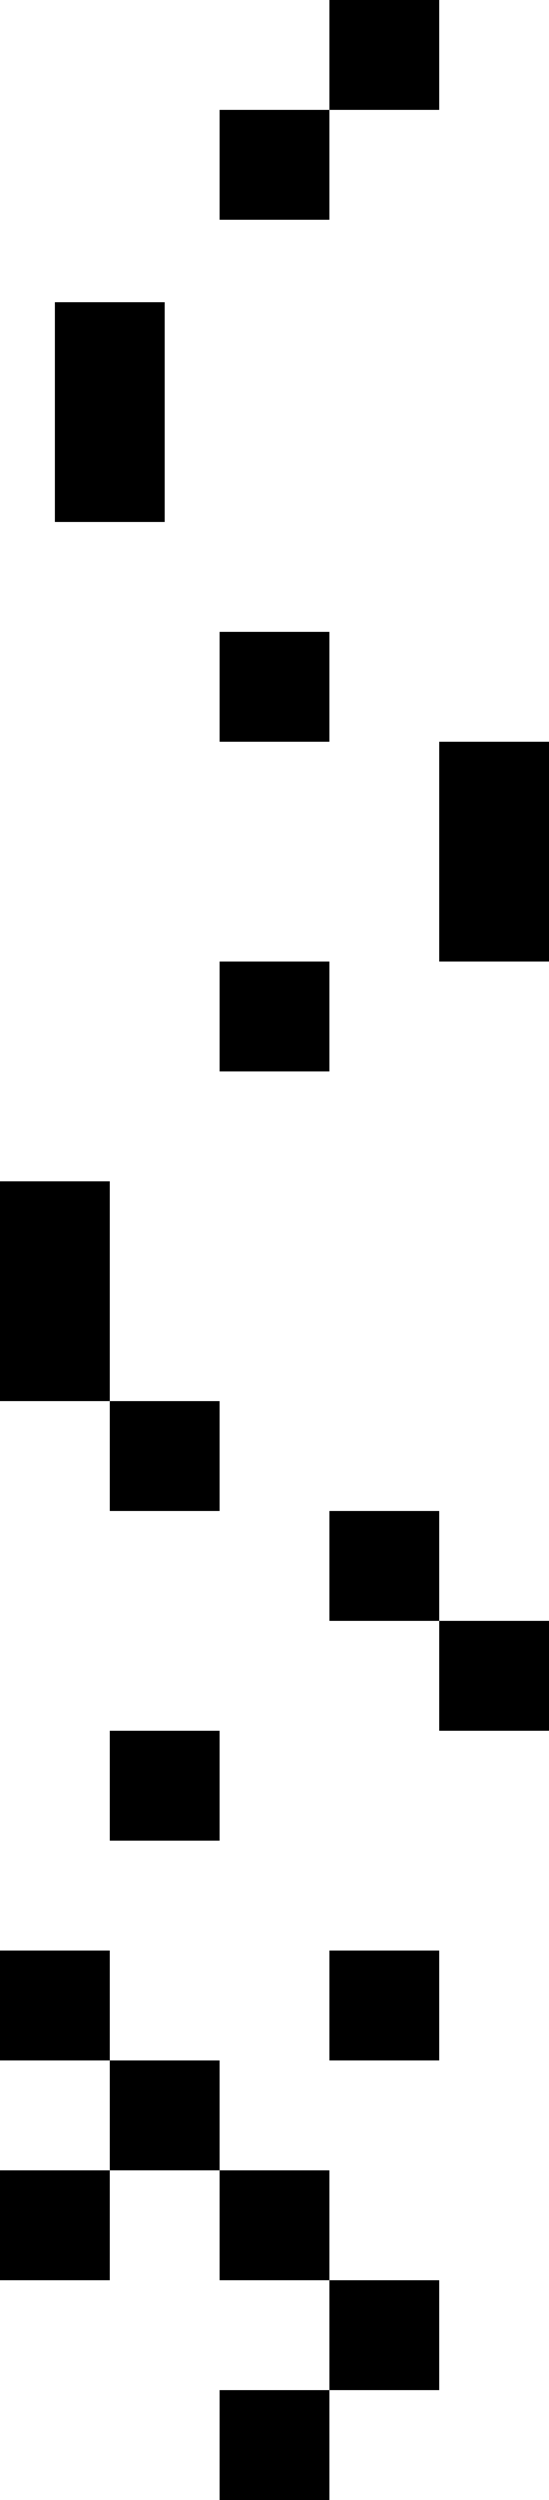 <svg width="20" height="91" viewBox="0 0 20 91" fill="none" xmlns="http://www.w3.org/2000/svg">
<rect y="79" width="4" height="4" fill="black"/>
<rect x="8" y="87" width="4" height="4" fill="black"/>
<rect x="8" y="79" width="4" height="4" fill="black"/>
<rect x="12" y="83" width="4" height="4" fill="black"/>
<rect x="12" y="71" width="4" height="4" fill="black"/>
<rect x="16" y="59" width="4" height="4" fill="black"/>
<rect x="12" y="55" width="4" height="4" fill="black"/>
<rect x="4" y="51" width="4" height="4" fill="black"/>
<rect y="47" width="4" height="4" fill="black"/>
<rect y="43" width="4" height="4" fill="black"/>
<rect x="8" y="35" width="4" height="4" fill="black"/>
<rect x="16" y="31" width="4" height="4" fill="black"/>
<rect x="2" y="15" width="4" height="4" fill="black"/>
<rect x="16" y="27" width="4" height="4" fill="black"/>
<rect x="2" y="11" width="4" height="4" fill="black"/>
<rect x="8" y="23" width="4" height="4" fill="black"/>
<rect x="8" y="4" width="4" height="4" fill="black"/>
<rect x="12" width="4" height="4" fill="black"/>
<rect x="4" y="63" width="4" height="4" fill="black"/>
<rect x="4" y="75" width="4" height="4" fill="black"/>
<rect y="71" width="4" height="4" fill="black"/>
</svg>
